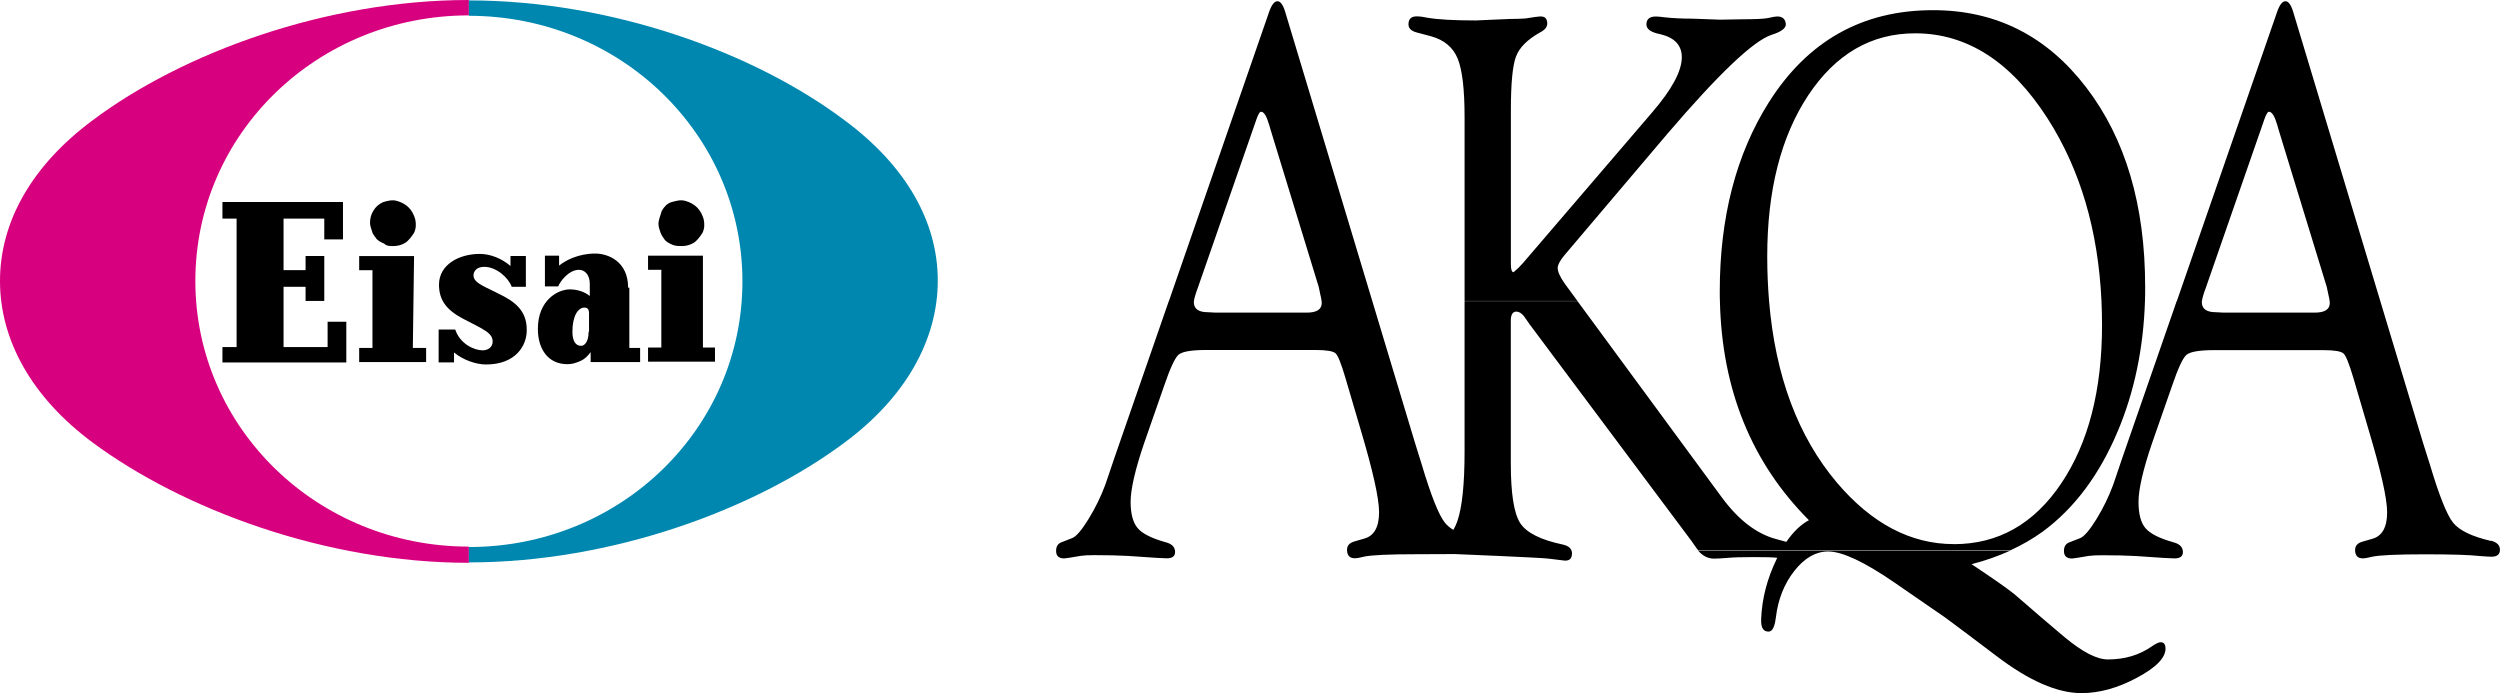 <?xml version="1.0" encoding="UTF-8"?><svg id="Layer_1" xmlns="http://www.w3.org/2000/svg" viewBox="0 0 489.24 135.63"><defs><style>.cls-1,.cls-2,.cls-3{stroke-width:0px;}.cls-2{fill:#d7007f;}.cls-3{fill:#0087af;}</style></defs><path class="cls-2" d="m91.76,106.97c-29.61,0-53.53-23.18-53.53-51.98S62.07,3.01,91.76,3.01V0C63.86,0,35.71,10.33,18.06,23.59,6.26,32.38,0,43.36,0,54.99s6.26,22.78,18.06,31.56c17.65,13.1,45.72,23.59,73.7,23.59v-3.17h0Z"/><path class="cls-3" d="m165.46,23.67C147.8,10.33,119.74.08,91.76.08v3.01c29.61,0,53.53,23.18,53.53,51.98s-23.83,51.98-53.53,51.98v3.01c27.9,0,56.05-10.33,73.7-23.59,11.8-8.79,18.06-20.01,18.06-31.56s-6.26-22.45-18.06-31.24Z"/><path class="cls-1" d="m97.78,57.59c-2.36-1.3-5.12-2.11-5.12-3.66,0-.89.65-1.71,2.11-1.71,2.36,0,4.72,2.11,5.37,3.9h2.77v-6.02h-3.01v1.95c-1.71-1.46-3.9-2.36-6.02-2.36-4.07,0-7.97,2.11-7.97,6.02,0,3.01,1.46,4.96,4.72,6.67,4.07,2.11,5.78,2.77,5.78,4.47,0,1.06-.89,1.71-1.95,1.71-1.71,0-4.47-1.3-5.37-4.07h-3.25v6.43h3.01v-1.95c1.71,1.46,4.31,2.36,6.26,2.36,5.78,0,7.97-3.66,7.97-6.67.08-4.07-2.68-5.78-5.29-7.08h0Zm25.14-1.3c0-5.12-3.9-6.67-6.43-6.67-3.25,0-5.78,1.3-7.08,2.36v-1.95h-2.77v6.02h2.6c.41-1.06,2.11-3.25,4.07-3.25,1.06,0,2.11.89,2.11,2.77v2.36c-1.06-.89-2.6-1.3-3.9-1.3-2.36,0-6.26,2.11-6.26,7.73,0,3.9,1.95,6.91,5.78,6.91.89,0,1.71-.24,2.6-.65s1.46-1.06,1.95-1.71v1.95h9.68v-2.77h-2.11v-11.8h-.24Zm-7.73,8.62c0,2.11-.89,2.77-1.46,2.77-1.06,0-1.71-.89-1.71-2.77,0-3.01,1.06-4.72,2.36-4.72.65,0,.89.41.89,1.06v3.66h-.08Zm-51.08,3.01h-8.62v-11.8h4.31v2.77h3.66v-8.79h-3.66v2.77h-4.31v-10.09h7.97v4.07h3.66v-7.32h-23.59v3.25h2.77v25.14h-2.77v3.01h24.24v-7.97h-3.66v4.96h0Zm16.92-17.81h-10.74v2.77h2.6v15.21h-2.6v2.77h13.1v-2.77h-2.6l.24-17.98h0Zm-4.07-1.95c.89,0,1.71-.24,2.36-.65s1.3-1.3,1.71-1.95c.41-.89.41-1.71.24-2.6-.24-.89-.65-1.71-1.3-2.36s-1.46-1.06-2.36-1.3-1.71,0-2.6.24c-.89.41-1.46.89-1.95,1.71-.41.65-.65,1.46-.65,2.36,0,.65.24,1.06.41,1.71s.65,1.06.89,1.46c.41.41.89.65,1.46.89.49.49,1.14.49,1.79.49h0Zm60.6,19.93v-18.06h-10.74v2.77h2.6v15.21h-2.6v2.77h13.1v-2.77h-2.36v.08h0Zm-4.15-19.93c.89,0,1.71-.24,2.36-.65s1.3-1.3,1.71-1.95c.41-.89.41-1.71.24-2.6-.24-.89-.65-1.71-1.3-2.36s-1.46-1.06-2.36-1.3-1.71,0-2.6.24-1.46.89-1.95,1.71c-.24.89-.65,1.71-.65,2.6,0,.65.24,1.06.41,1.71.24.65.65,1.06.89,1.46.41.41.89.65,1.46.89s1.22.24,1.79.24h0Z"/><g id="layer1"><g id="g15946"><path id="path15948" class="cls-1" d="m422.74,125.68c-.39.05-.94.33-1.65.82-2.44,1.7-5.29,2.55-8.59,2.55-2.16,0-4.96-1.45-8.43-4.33l-3.58-3.03-.89-.76-5.47-4.72c-1.57-1.24-4.34-3.17-8.3-5.8,2.7-.7,5.23-1.59,7.59-2.66h-61.11c.9,1.04,1.93,1.57,3.12,1.57.62,0,1.52-.05,2.7-.15,1.05-.1,2.77-.15,5.11-.15,2.14,0,3.65.04,4.56.13l-.16.34c-1.84,3.83-2.84,7.71-2.99,11.66,0,.2,0,.39,0,.57h1.37-1.37c.05,1.26.53,1.88,1.45,1.88.6,0,1.03-.61,1.29-1.88h0c.05-.27.1-.56.14-.89.43-3.58,1.65-6.62,3.64-9.14s4.2-3.77,6.59-3.77c2.74,0,7.07,2.02,12.93,6.05l9.88,6.81c.27.19.69.49,1.26.93,1.66,1.23,4.61,3.44,8.86,6.66,6.38,4.86,11.93,7.27,16.64,7.27,3.49,0,7.12-1,10.9-3.03,3.77-2.02,5.63-3.95,5.55-5.8-.04-.8-.38-1.18-1.07-1.12"/></g><g id="g15950"><path id="path15952" class="cls-1" d="m487.47,105.86c-3.73-.86-6.19-2.06-7.41-3.57-1.21-1.5-2.74-5.34-4.58-11.51l-1.31-4.14-8.36-27.73-17-56.45c-.43-1.47-.95-2.22-1.57-2.22s-1.18.76-1.69,2.3l-19.55,56.38h4.91c.06-.52.3-1.38.76-2.6l11.47-33c.36-1.02.67-1.5.94-1.45.55.05,1.07.89,1.54,2.5l.47,1.6,9.25,30.19.29,1.37c.14.57.23,1.04.27,1.38h4.5-4.5c.03.14.03.27.03.37,0,1.27-.99,1.9-2.94,1.9h-17.79l-1.59-.08c-1.81,0-2.72-.67-2.72-1.98,0-.06,0-.14,0-.22h-4.91l-10.71,30.87-1.71,5.05c-.86,2.35-1.97,4.61-3.3,6.78-1.33,2.16-2.4,3.4-3.18,3.71l-2.17.85c-.63.25-.98.77-1,1.56v.13c0,.96.53,1.45,1.59,1.45.19,0,1.28-.16,3.27-.51.62-.09,1.51-.13,2.64-.13,2.46,0,4.63.05,6.51.15l5.63.38c.9.05,1.56.09,1.99.09,1.14,0,1.67-.43,1.65-1.31,0-.09-.03-.19-.04-.28h-2.91,2.91c-.13-.76-.74-1.28-1.8-1.56-2.72-.76-4.54-1.67-5.47-2.75-.93-1.07-1.38-2.79-1.38-5.18s.88-6.31,2.64-11.45l3.91-11.2c1.17-3.45,2.12-5.49,2.82-6.1.71-.61,2.51-.93,5.42-.93h21.32c2.21,0,3.53.22,4.01.66.47.43,1.12,2.06,1.95,4.86l2.96,10.09c2.41,8.06,3.62,13.43,3.62,16.13,0,2.96-.99,4.68-2.96,5.2l-1.83.53c-.99.27-1.48.82-1.48,1.65v.06c.03,1.05.53,1.57,1.52,1.57.39,0,1-.11,1.83-.32,1.37-.3,4.78-.47,10.23-.47s8.84.11,10.89.34c1.14.09,1.89.13,2.23.13,1.05,0,1.6-.42,1.65-1.26h0c.04-.95-.55-1.57-1.76-1.88"/></g><g id="g15954"><path id="path15956" class="cls-1" d="m382.37,106.48c-8.44,0-16.05-4-22.87-12-7.64-9.03-12.07-20.89-13.3-35.55-.23-2.8-.36-5.71-.36-8.73,0-12.96,2.68-23.47,8.03-31.56,5.37-8.08,12.33-12.12,20.91-12.12,10.16,0,18.79,5.55,25.91,16.64,6.41,10,9.92,21.91,10.56,35.77.06,1.52.11,3.08.11,4.66,0,12.8-2.68,23.14-8.01,31.05-5.34,7.91-12.33,11.85-21,11.85m32.09-22.1c3.25-7.74,5.02-16.23,5.32-25.45.04-.93.04-1.85.04-2.78,0-16.03-3.86-29.06-11.57-39.1-7.71-10.05-17.69-15.07-29.95-15.07-13.82,0-24.53,6.01-32.14,18.06-6.4,10.16-9.59,22.49-9.59,36.98,0,.65,0,1.28.03,1.92.39,17.3,6.2,31.6,17.42,42.85-1.6.85-3.06,2.27-4.42,4.24l-2-.55c-3.84-1.02-7.4-3.76-10.66-8.2l-28.21-38.36h-22.1v29.48c0,6.42-.49,10.98-1.45,13.69-.22.6-.46,1.12-.75,1.6-.69-.43-1.23-.9-1.64-1.4-1.22-1.51-2.74-5.35-4.58-11.52l-1.29-4.14-8.35-27.73L251.55,2.46c-.43-1.48-.95-2.22-1.57-2.22s-1.18.77-1.69,2.3l-19.54,56.38h4.9c.06-.51.3-1.38.76-2.6l11.48-33c.36-1.02.66-1.5.94-1.45.55.05,1.05.89,1.52,2.5l.48,1.61,9.24,30.17.29,1.38c.14.57.23,1.03.27,1.38h4.52-4.52c0,.14.03.27.03.37,0,1.27-.98,1.9-2.94,1.9h-17.78l-1.59-.08c-1.81,0-2.72-.67-2.72-1.98,0-.06,0-.14.01-.22h-4.9l-10.71,30.87-1.71,5.05c-.86,2.33-1.97,4.59-3.3,6.76-1.33,2.16-2.39,3.4-3.17,3.71l-2.17.85c-.63.25-.98.77-1,1.56v.13c0,.96.52,1.45,1.59,1.45.19,0,1.28-.16,3.29-.51.62-.09,1.5-.13,2.64-.13,2.46,0,4.63.05,6.51.15l5.62.38c.9.05,1.57.09,1.99.09,1.14,0,1.67-.43,1.64-1.31,0-.09-.01-.19-.03-.27h-2.89,2.89c-.14-.77-.74-1.29-1.8-1.56-2.73-.76-4.54-1.67-5.47-2.74-.93-1.08-1.4-2.8-1.4-5.19s.88-6.31,2.64-11.45l3.91-11.22c1.18-3.45,2.12-5.49,2.82-6.1.71-.61,2.51-.93,5.42-.93h21.32c2.2,0,3.53.22,4,.66.47.43,1.12,2.06,1.94,4.86l2.97,10.09c2.4,8.06,3.6,13.43,3.6,16.13,0,2.94-.99,4.68-2.96,5.19l-1.83.53c-.99.27-1.48.81-1.48,1.65v.08c.03,1.04.53,1.57,1.52,1.57.39,0,1-.1,1.83-.32,1.38-.3,4.78-.47,10.24-.47,2.82,0,5.39-.04,7.49-.03,1.54.06,17.09.71,18.32.89,1.57.2,2.64.33,3.2.39.98.04,1.45-.44,1.42-1.5-.01-.2-.05-.38-.13-.55-.23-.53-.77-.9-1.65-1.09-4.35-.91-7.14-2.32-8.36-4.21-1.21-1.89-1.83-5.76-1.83-11.62v-28c0-1.17.37-1.76,1.09-1.76.48,0,.96.28,1.45.85l1.18,1.69,31.61,42.31,1,1.43c.1.15.22.29.34.43h61.11c2.28-1.05,4.4-2.27,6.36-3.69,6.2-4.59,11.09-11.14,14.66-19.67"/></g><g id="g15958"><path id="path15960" class="cls-1" d="m304.84,52.36c.04-.62.49-1.43,1.35-2.46l20.12-23.73c10.02-11.71,16.8-18.16,20.34-19.34,1.93-.6,2.87-1.31,2.83-2.11-.08-1-.65-1.5-1.71-1.5-.32,0-.91.11-1.83.32-.79.15-2.42.23-4.9.23l-4.43.08-5.43-.2c-2.04,0-3.9-.09-5.55-.28-.71-.1-1.24-.14-1.6-.14-1.22,0-1.83.52-1.83,1.55,0,.93.9,1.56,2.68,1.9,2.83.67,4.24,2.17,4.24,4.52,0,2.72-1.94,6.31-5.82,10.81l-25.28,29.49-.88.93-.94.84c-.36,0-.53-.53-.53-1.62v-30.04c0-5.24.33-8.74.99-10.51.65-1.78,2.22-3.35,4.71-4.75.95-.48,1.42-1.07,1.42-1.75,0-.98-.47-1.43-1.42-1.38-.32,0-1.27.14-2.84.39-.86.06-1.89.1-3.07.1l-4.43.19-2.2.1c-4.3,0-7.45-.18-9.47-.53-.82-.18-1.54-.27-2.13-.27-1.07,0-1.6.52-1.6,1.57,0,.75.51,1.27,1.54,1.56l2.89.77c2.55.71,4.29,2.16,5.19,4.34.91,2.2,1.36,6.03,1.36,11.51v35.94h22.09l-2.46-3.35c-.98-1.38-1.45-2.46-1.41-3.22"/></g></g></svg>